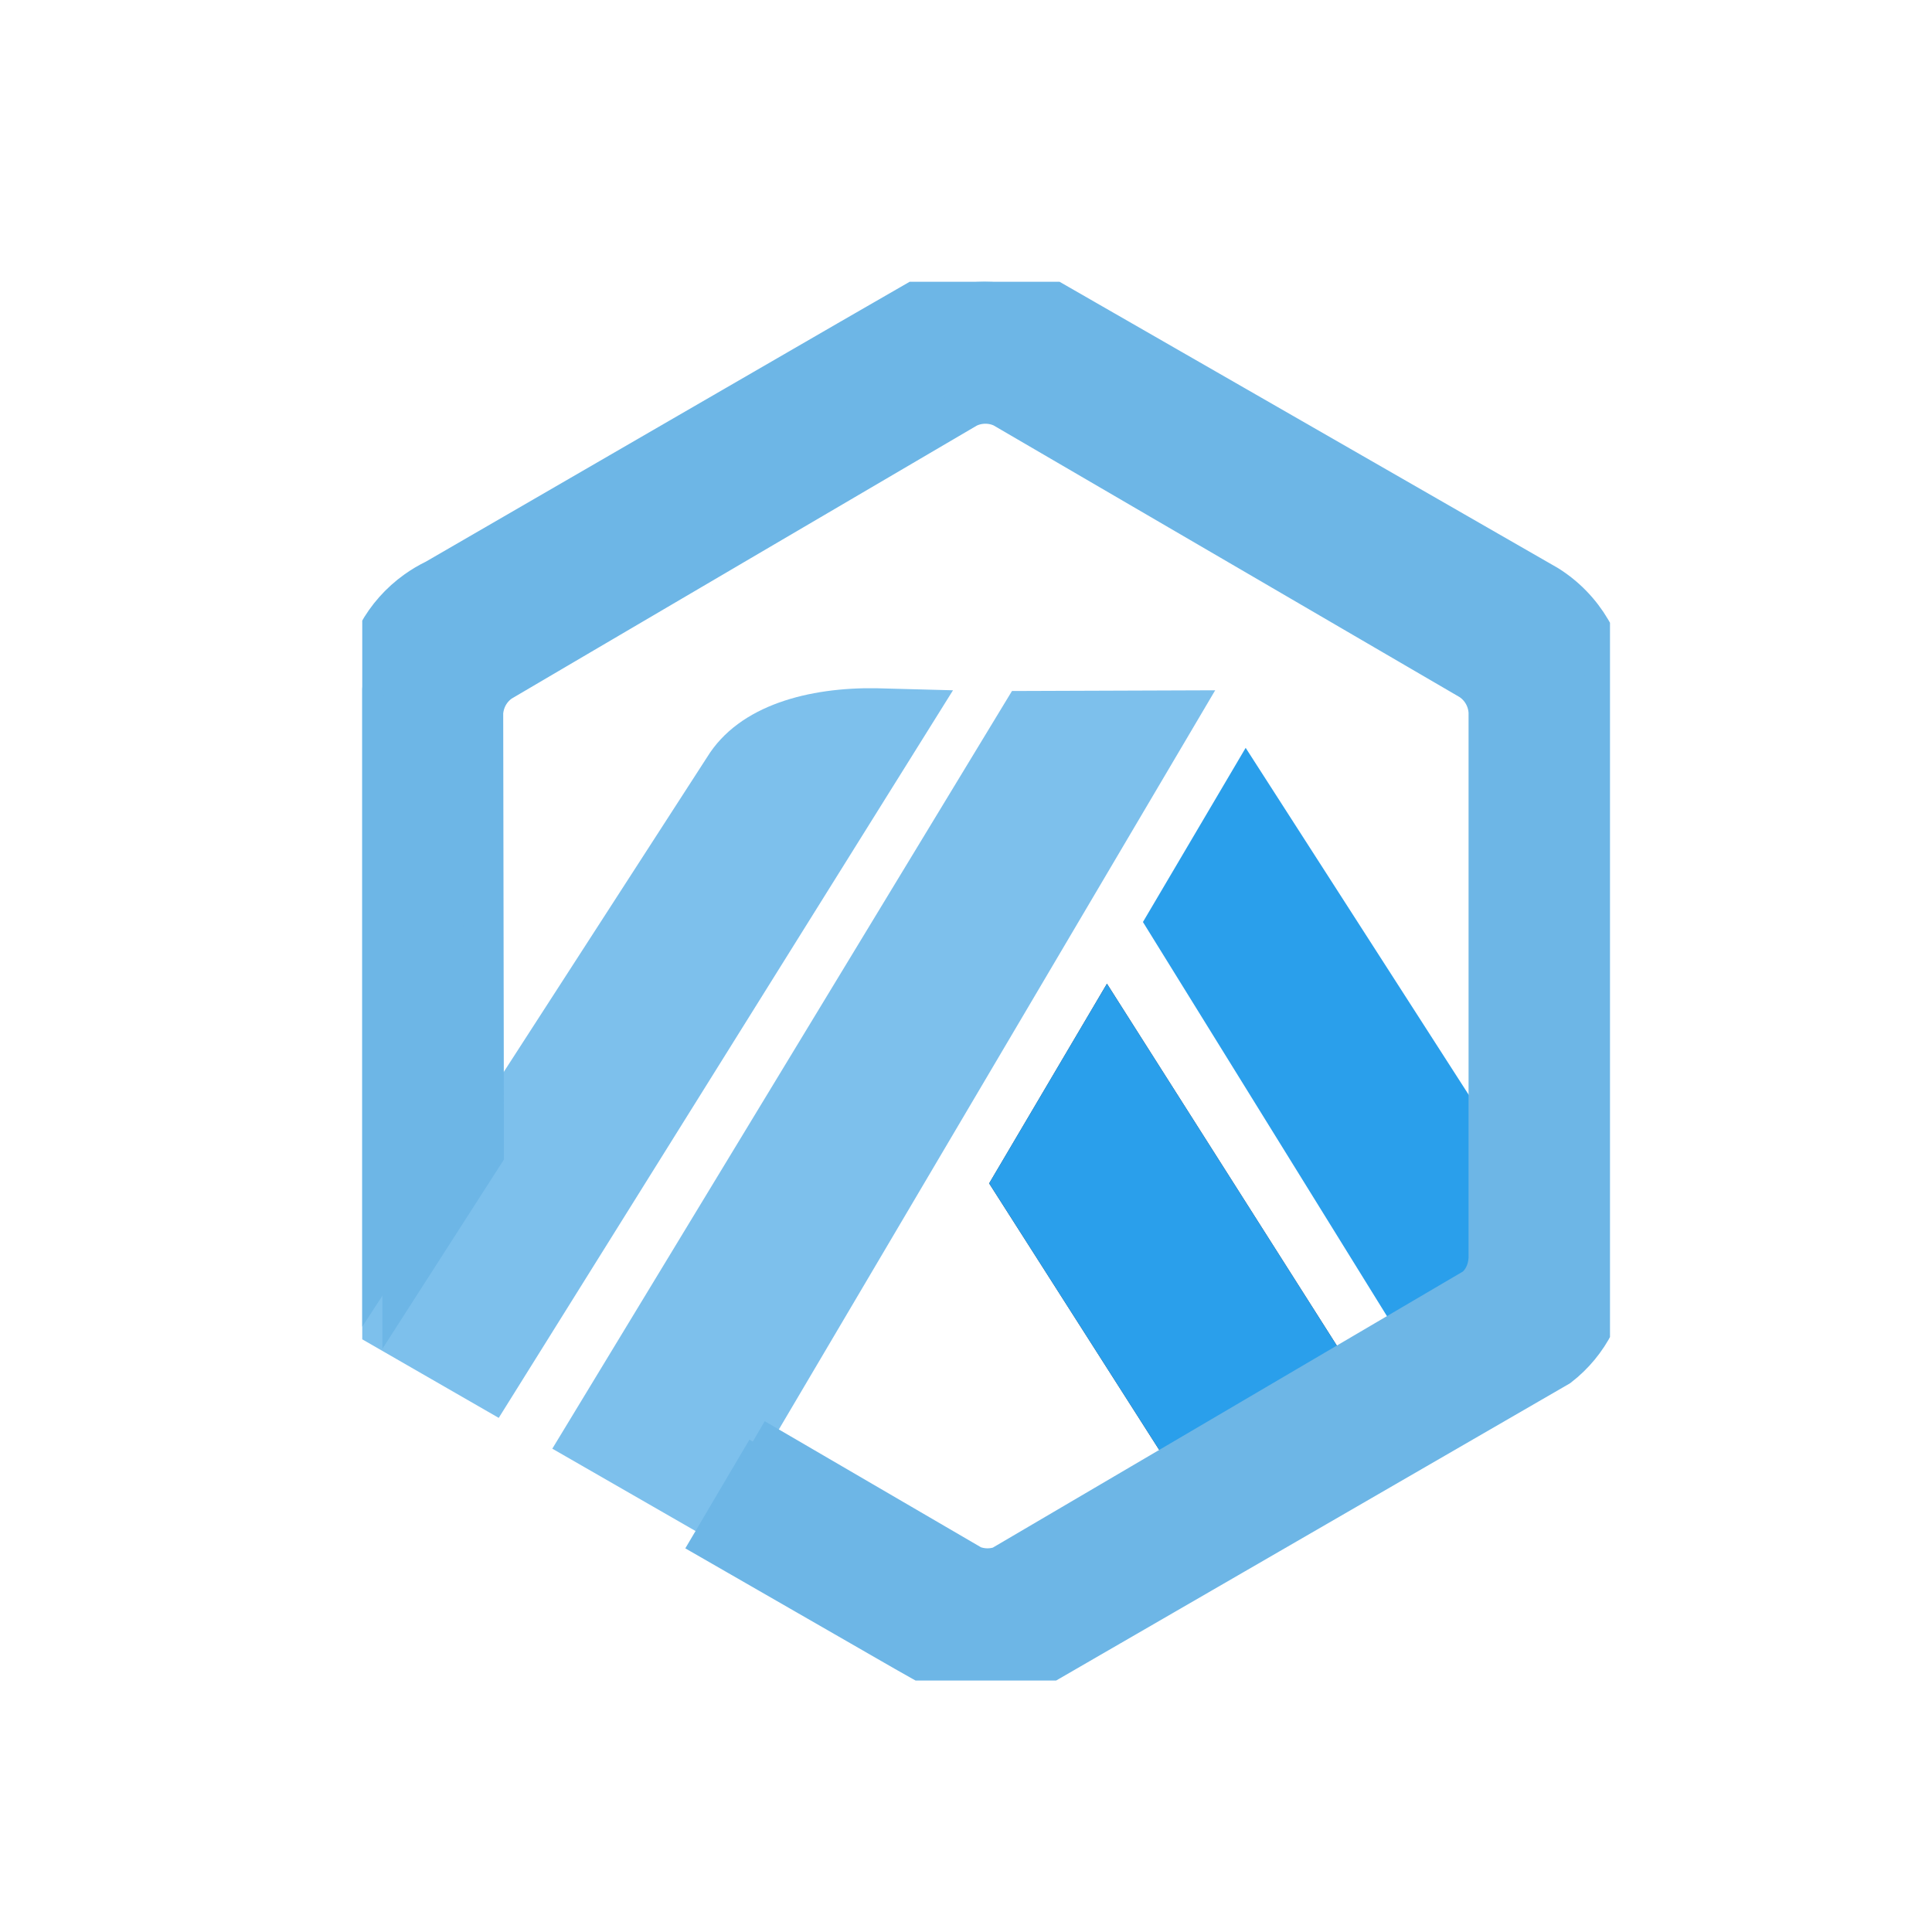 <svg width="48" height="48" viewBox="0 0 48 48" fill="none" xmlns="http://www.w3.org/2000/svg">
<g clip-path="url(#clip0_10897_211887)">
<path d="M29.37 36.916L24.575 29.401L27.502 24.44L33.799 34.353L29.37 36.916Z" fill="#2D374B"/>
<path d="M24.575 29.4L29.37 36.916L33.799 34.353L27.502 24.44L24.575 29.4Z" fill="#2A9FEB"/>
<path d="M37.832 31.338L37.829 29.284L30.948 18.58L28.396 22.907L35.038 33.635L37.439 32.245C37.675 32.054 37.817 31.774 37.832 31.471L37.832 31.338Z" fill="#2A9FEB"/>
<path d="M9 33.275L12.391 35.227L23.677 17.15L21.762 17.099C20.13 17.076 18.372 17.5 17.565 18.816L11.156 28.737L9 32.045V33.275Z" fill="#7DC0EC"/>
<path d="M30.191 17.15L25.142 17.168L13.722 35.992L17.714 38.287L18.799 36.448L30.191 17.15Z" fill="#7DC0EC"/>
<path d="M39.959 17.124C39.917 16.07 39.346 15.104 38.45 14.542L25.901 7.334C25.015 6.889 23.908 6.888 23.021 7.334C22.916 7.387 10.817 14.395 10.817 14.395C10.649 14.476 10.488 14.571 10.336 14.68C9.537 15.252 9.05 16.141 9 17.117V32.045L11.156 28.737L11.137 17.218C11.14 17.176 11.145 17.135 11.152 17.094C11.201 16.823 11.353 16.581 11.581 16.418C11.638 16.377 23.944 9.263 23.983 9.243C24.272 9.098 24.64 9.096 24.929 9.239L37.317 16.355C37.61 16.541 37.793 16.858 37.81 17.203V31.471C37.795 31.774 37.675 32.054 37.439 32.245L35.038 33.635L33.799 34.353L29.37 36.916L24.878 39.516C24.636 39.603 24.353 39.598 24.113 39.501L18.799 36.448L17.714 38.287L22.489 41.033C22.647 41.123 22.788 41.203 22.903 41.267C23.082 41.367 23.204 41.434 23.247 41.455C23.587 41.62 24.075 41.716 24.515 41.716C24.919 41.716 25.312 41.642 25.684 41.496L38.73 33.95C39.479 33.37 39.92 32.497 39.959 31.55V17.124Z" fill="#6DB6E6"/>
<path d="M39.959 17.124C39.917 16.07 39.346 15.104 38.45 14.542L25.901 7.334C25.015 6.889 23.908 6.888 23.021 7.334C22.916 7.387 10.817 14.395 10.817 14.395C10.649 14.476 10.488 14.571 10.336 14.68C9.537 15.252 9.05 16.141 9 17.117V32.045L11.156 28.737L11.137 17.218C11.14 17.176 11.145 17.135 11.152 17.094C11.201 16.823 11.353 16.581 11.581 16.418C11.638 16.377 23.944 9.263 23.983 9.243C24.272 9.098 24.64 9.096 24.929 9.239L37.317 16.355C37.61 16.541 37.793 16.858 37.81 17.203V31.471C37.795 31.774 37.675 32.054 37.439 32.245L35.038 33.635L33.799 34.353L29.37 36.916L24.878 39.516C24.636 39.603 24.353 39.598 24.113 39.501L18.799 36.448L17.714 38.287L22.489 41.033C22.647 41.123 22.788 41.203 22.903 41.267C23.082 41.367 23.204 41.434 23.247 41.455C23.587 41.62 24.075 41.716 24.515 41.716C24.919 41.716 25.312 41.642 25.684 41.496L38.73 33.95C39.479 33.37 39.92 32.497 39.959 31.55V17.124Z" stroke="#6DB6E6"/>
<path d="M39 17.624C38.96 16.621 38.425 15.704 37.586 15.17L25.831 8.318C25.001 7.894 23.965 7.894 23.134 8.318C23.036 8.368 11.702 15.03 11.702 15.03C11.545 15.106 11.394 15.197 11.252 15.3C10.503 15.844 10.047 16.689 10 17.617V31.808L12.02 28.662L12.002 17.713C12.004 17.673 12.009 17.634 12.016 17.595C12.062 17.337 12.204 17.108 12.418 16.952C12.471 16.914 23.998 10.151 24.035 10.132C24.306 9.994 24.65 9.993 24.921 10.128L36.525 16.893C36.799 17.07 36.971 17.37 36.986 17.699V31.262C36.972 31.549 36.86 31.816 36.639 31.998L34.39 33.319L33.229 34.001L29.081 36.438L24.873 38.909C24.647 38.992 24.382 38.987 24.157 38.895L19.179 35.993L18.162 37.741L22.636 40.351C22.784 40.437 22.915 40.512 23.023 40.574C23.191 40.669 23.305 40.733 23.345 40.752C23.663 40.909 24.121 41 24.533 41C24.911 41 25.28 40.93 25.628 40.791L37.849 33.618C38.55 33.067 38.963 32.237 39 31.337V17.624Z" fill="#6DB6E6"/>
<path d="M39 17.624C38.96 16.621 38.425 15.704 37.586 15.17L25.831 8.318C25.001 7.894 23.965 7.894 23.134 8.318C23.036 8.368 11.702 15.03 11.702 15.03C11.545 15.106 11.394 15.197 11.252 15.3C10.503 15.844 10.047 16.689 10 17.617V31.808L12.02 28.662L12.002 17.713C12.004 17.673 12.009 17.634 12.016 17.595C12.062 17.337 12.204 17.108 12.418 16.952C12.471 16.914 23.998 10.151 24.035 10.132C24.306 9.994 24.65 9.993 24.921 10.128L36.525 16.893C36.799 17.07 36.971 17.37 36.986 17.699V31.262C36.972 31.549 36.86 31.816 36.639 31.998L34.39 33.319L33.229 34.001L29.081 36.438L24.873 38.909C24.647 38.992 24.382 38.987 24.157 38.895L19.179 35.993L18.162 37.741L22.636 40.351C22.784 40.437 22.915 40.512 23.023 40.574C23.191 40.669 23.305 40.733 23.345 40.752C23.663 40.909 24.121 41 24.533 41C24.911 41 25.28 40.93 25.628 40.791L37.849 33.618C38.55 33.067 38.963 32.237 39 31.337V17.624Z" stroke="#6DB6E6"/>
</g>
<defs>
<clipPath id="clip0_10897_211887">
<rect width="31" height="34.752" fill="white" transform="translate(9 7)"/>
</clipPath>
</defs>
</svg>
